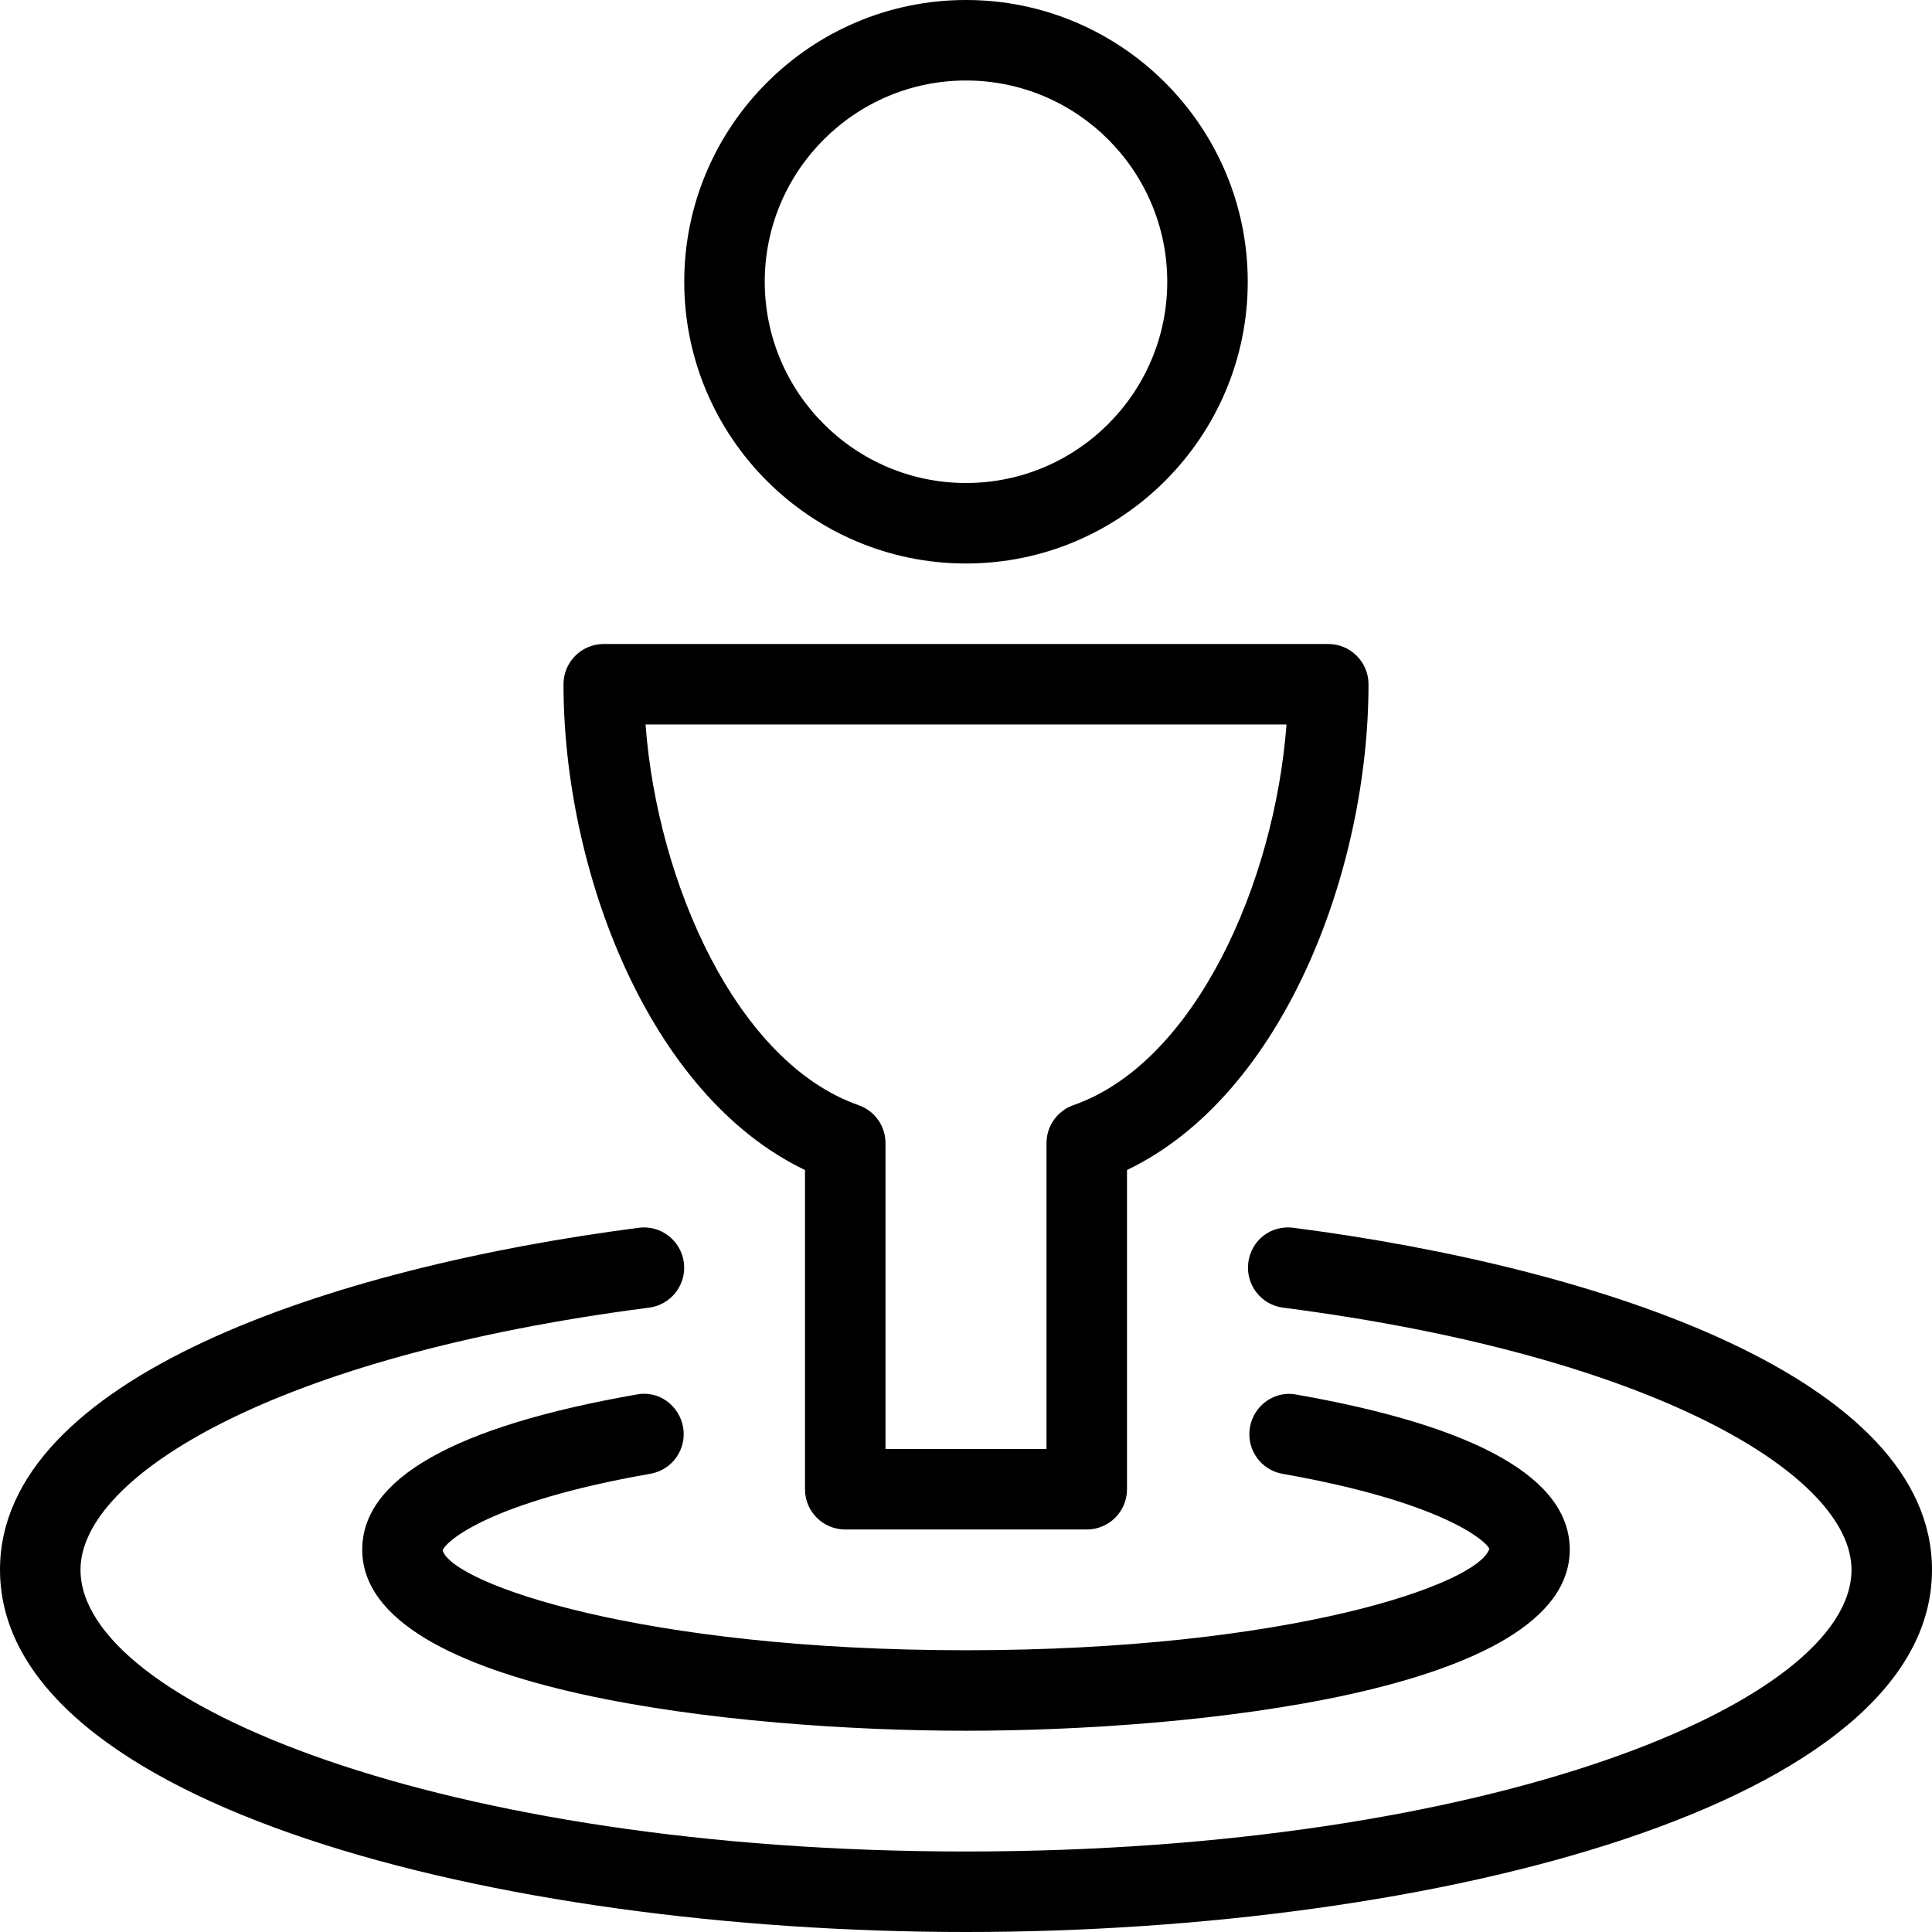 <?xml version="1.0" encoding="iso-8859-1"?>
<!-- Generator: Adobe Illustrator 19.0.0, SVG Export Plug-In . SVG Version: 6.00 Build 0)  -->
<svg version="1.1" id="Capa_1" xmlns="http://www.w3.org/2000/svg" xmlns:xlink="http://www.w3.org/1999/xlink" x="0px" y="0px"
	 viewBox="0 0 539.077 539.077" style="enable-background:new 0 0 539.077 539.077;" xml:space="preserve">
<g>
	<g>
		<path d="M269.538,157.231c-43.344,0-78.615-35.272-78.615-78.615S226.195,0,269.538,0s78.615,35.272,78.615,78.615
			S312.882,157.231,269.538,157.231z M269.538,22.462c-30.961,0-56.154,25.192-56.154,56.154s25.192,56.154,56.154,56.154
			c30.972,0,56.154-25.192,56.154-56.154S300.511,22.462,269.538,22.462z"/>
		<path d="M269.538,539.077C138.871,539.077,0,503.652,0,438c0-53.39,92.073-84.297,178.234-95.418
			c6.12-0.834,11.779,3.553,12.58,9.695c0.79,6.164-3.553,11.801-9.706,12.591C76.959,378.315,22.462,411.831,22.462,438
			c0,37.18,101.472,78.615,247.077,78.615S516.615,475.18,516.615,438c0-26.169-54.487-59.685-158.613-73.132
			c-6.142-0.79-10.485-6.427-9.695-12.591c0.812-6.164,6.208-10.507,12.591-9.695c86.139,11.143,178.179,42.05,178.179,95.418
			C539.077,503.652,400.206,539.077,269.538,539.077z M269.538,482.923c-62.57,0-168.462-10.639-168.462-50.538
			c0-19.851,25.752-34.394,76.532-43.278c6.12-1.25,11.922,3.005,12.997,9.125c1.064,6.098-3.016,11.933-9.136,12.986
			c-45.066,7.897-57.185,18.908-57.963,21.409c3.038,9.388,55.858,27.836,146.033,27.836s142.995-18.447,146.022-28.318
			c-0.768-2.018-12.81-13.008-57.689-20.904c-6.098-1.075-10.178-6.888-9.103-13.008c1.053-6.12,6.997-10.331,13.008-9.103
			C412.358,398.034,438,412.577,438,432.385C438,472.285,332.097,482.923,269.538,482.923z M303.231,426.769h-67.385
			c-6.208,0-11.231-5.023-11.231-11.231V326.46c-43.837-20.992-67.385-83.924-67.385-135.537c0-6.208,5.023-11.231,11.231-11.231
			h202.154c6.208,0,11.231,5.023,11.231,11.231c0,51.613-23.558,114.545-67.385,135.537v89.078
			C314.462,421.746,309.438,426.769,303.231,426.769z M247.077,404.308H292v-85.349c0-4.782,3.005-9.015,7.524-10.595
			c34.043-11.933,56.132-62.109,59.444-106.21H180.12c3.29,44.101,25.39,94.277,59.433,106.21c4.508,1.579,7.524,5.813,7.524,10.595
			V404.308z"/>
	</g>
</g>
<g>
</g>
<g>
</g>
<g>
</g>
<g>
</g>
<g>
</g>
<g>
</g>
<g>
</g>
<g>
</g>
<g>
</g>
<g>
</g>
<g>
</g>
<g>
</g>
<g>
</g>
<g>
</g>
<g>
</g>
</svg>
